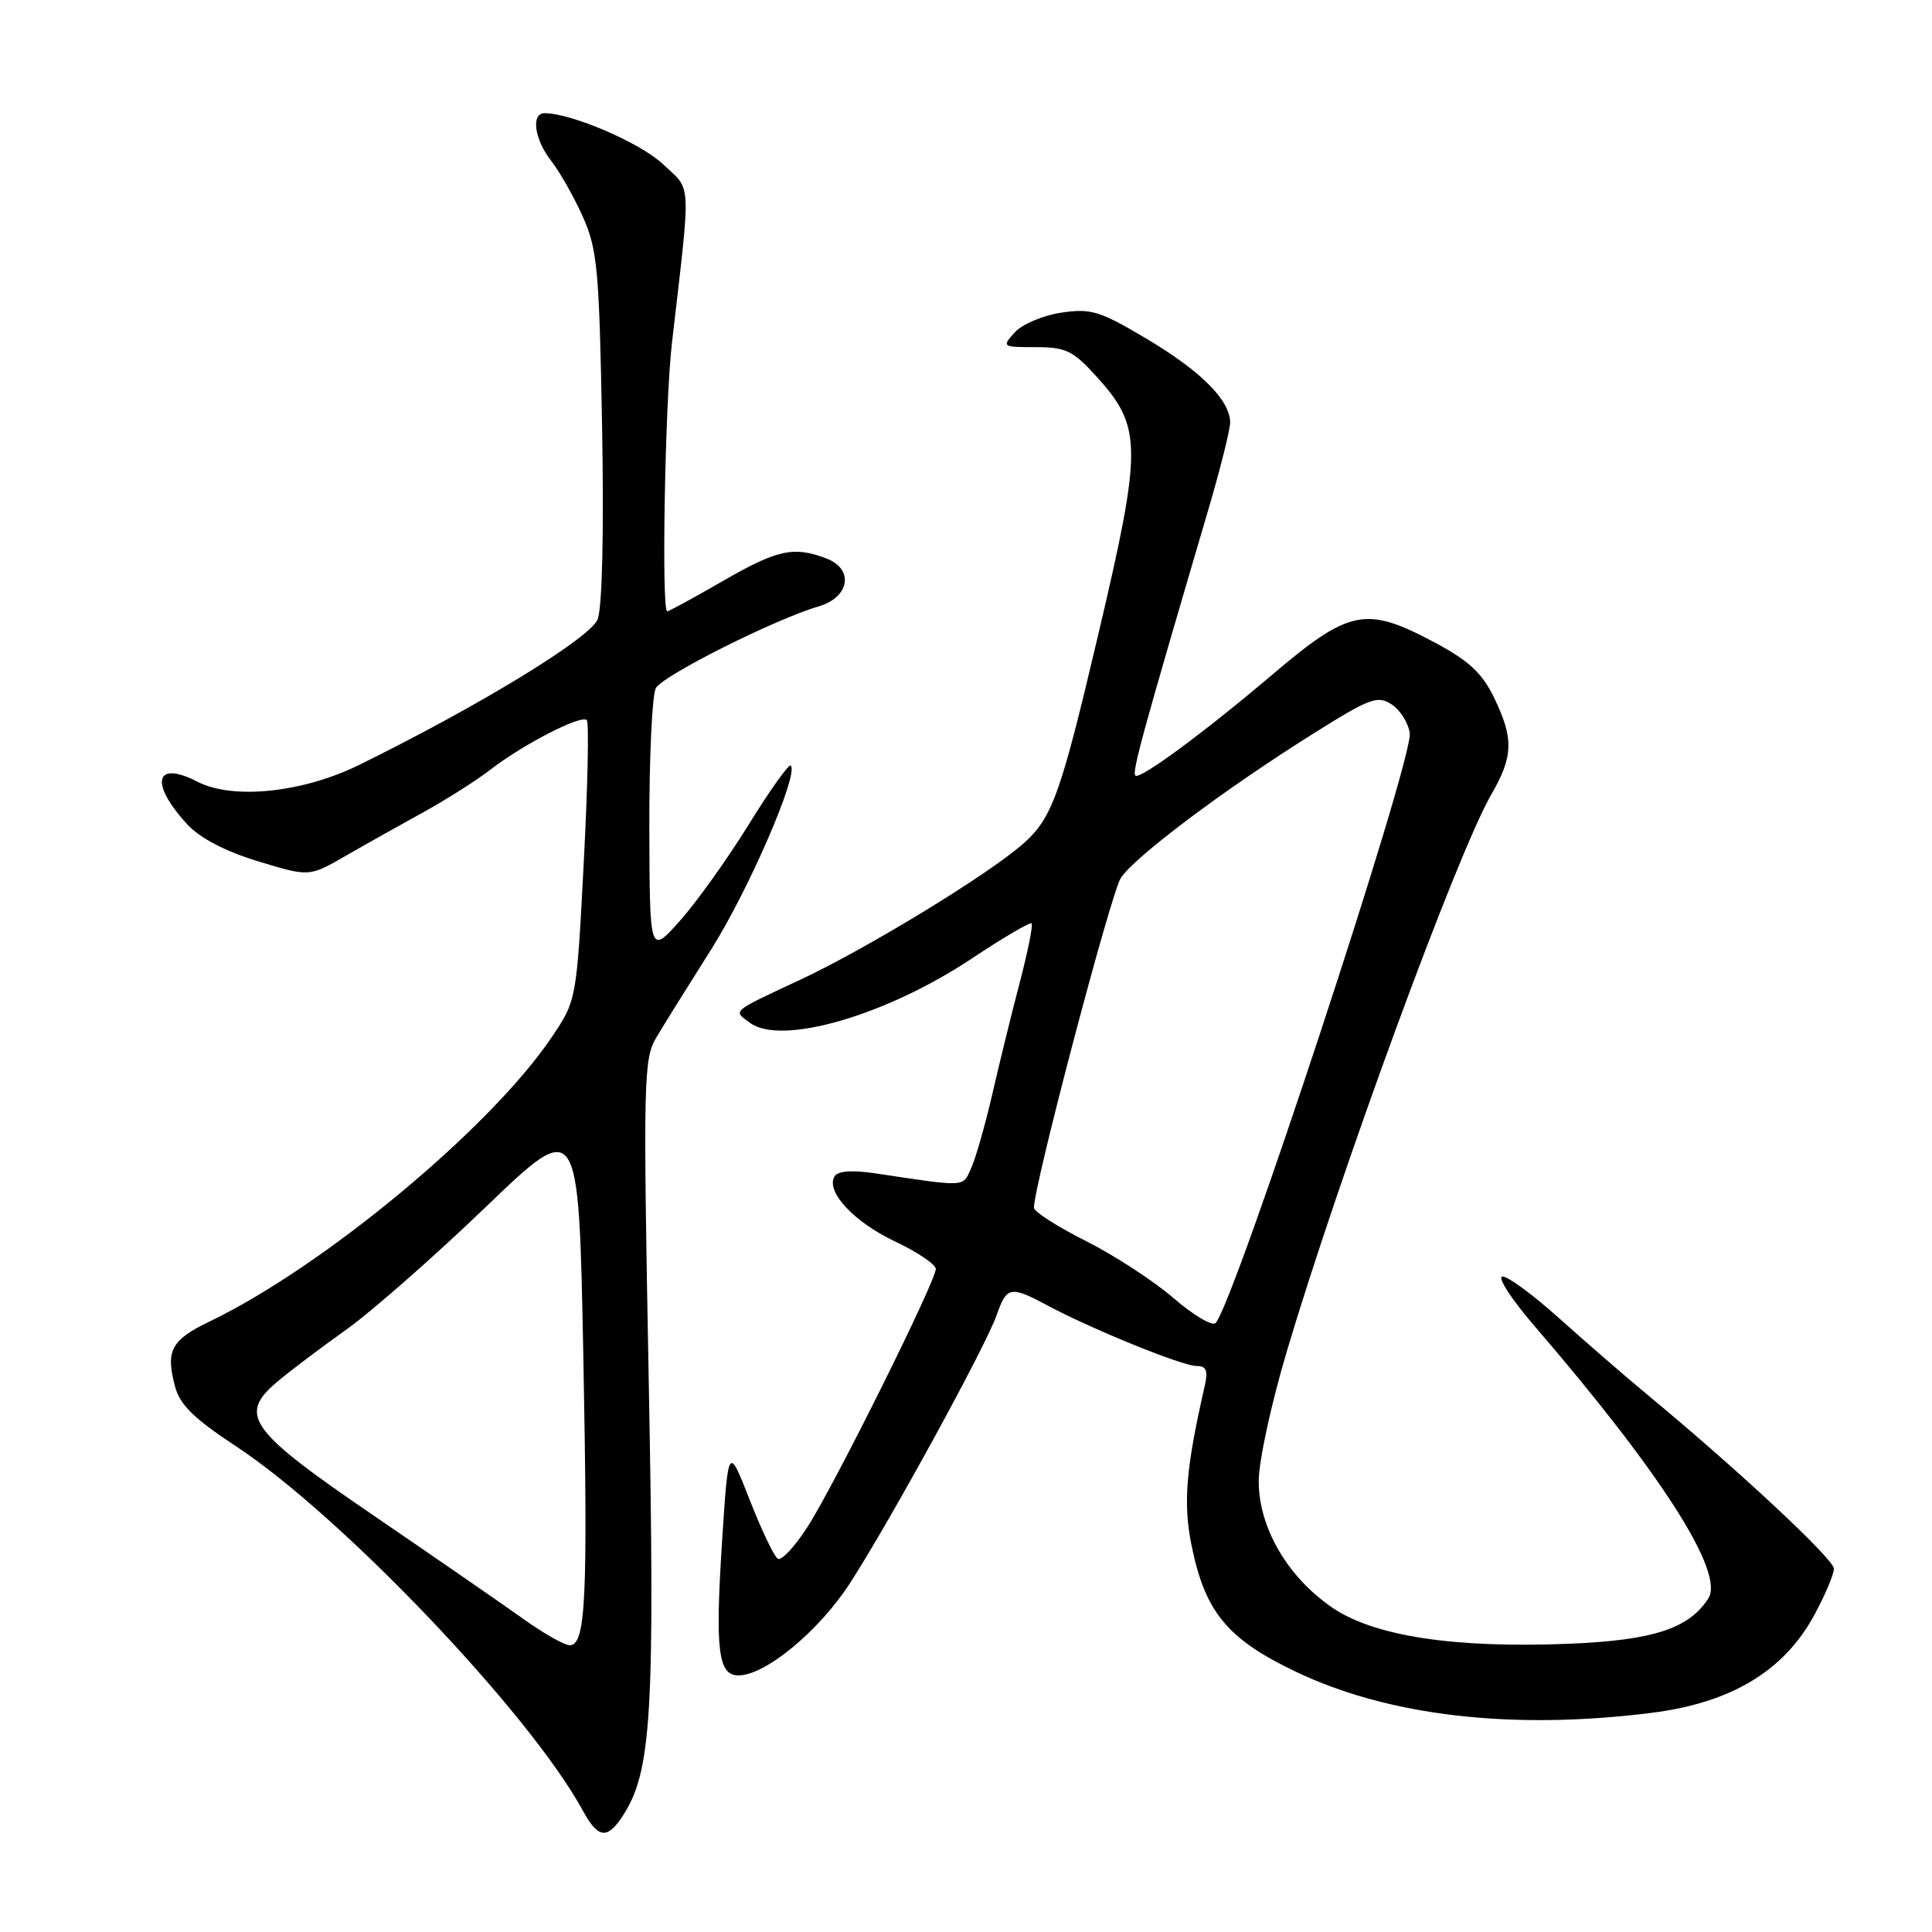 <?xml version="1.0" encoding="UTF-8" standalone="no"?>
<!DOCTYPE svg PUBLIC "-//W3C//DTD SVG 1.1//EN" "http://www.w3.org/Graphics/SVG/1.1/DTD/svg11.dtd" >
<svg xmlns="http://www.w3.org/2000/svg" xmlns:xlink="http://www.w3.org/1999/xlink" version="1.1" viewBox="0 0 256 256">
 <g >
 <path fill="currentColor"
d=" M 82.50 240.64 C 86.34 234.77 86.80 227.24 85.96 182.90 C 85.21 143.19 85.28 140.31 86.95 137.50 C 87.93 135.85 91.18 130.63 94.18 125.89 C 99.17 118.02 105.88 102.54 104.78 101.44 C 104.53 101.19 102.02 104.70 99.22 109.24 C 96.41 113.78 92.31 119.53 90.10 122.00 C 86.09 126.50 86.09 126.50 86.04 109.68 C 86.02 100.44 86.41 92.11 86.90 91.18 C 87.80 89.52 102.69 82.04 108.50 80.34 C 112.59 79.14 113.19 75.40 109.50 74.00 C 105.16 72.35 103.02 72.81 95.76 77.00 C 91.95 79.20 88.64 81.00 88.41 81.00 C 87.63 81.00 88.11 53.48 89.03 45.50 C 91.59 23.32 91.69 25.39 87.83 21.74 C 84.83 18.92 75.73 15.00 72.16 15.00 C 70.33 15.00 70.81 18.48 73.04 21.32 C 74.15 22.74 76.04 26.06 77.22 28.70 C 79.16 33.05 79.40 35.66 79.78 56.50 C 80.03 70.52 79.80 80.50 79.19 82.06 C 78.22 84.54 63.51 93.53 47.60 101.35 C 40.11 105.04 30.84 106.00 26.16 103.58 C 20.50 100.66 19.79 103.80 24.87 109.29 C 26.51 111.06 29.91 112.83 34.21 114.13 C 40.97 116.19 40.97 116.19 45.74 113.44 C 48.36 111.93 52.98 109.34 56.00 107.68 C 59.02 106.02 63.08 103.45 65.00 101.97 C 69.37 98.60 77.01 94.67 77.75 95.42 C 78.06 95.72 77.88 104.21 77.35 114.27 C 76.40 132.56 76.40 132.56 73.04 137.53 C 64.90 149.54 42.89 167.82 27.82 175.08 C 22.68 177.55 21.93 178.94 23.18 183.68 C 23.83 186.14 25.67 187.95 31.26 191.63 C 45.29 200.87 70.22 227.05 77.20 239.87 C 79.24 243.61 80.44 243.79 82.50 240.64 Z  M 218.85 226.96 C 229.35 225.64 236.35 221.44 240.37 214.06 C 241.82 211.40 243.00 208.62 243.00 207.86 C 243.00 206.59 230.28 194.73 218.29 184.81 C 215.43 182.44 210.16 177.87 206.58 174.66 C 202.99 171.44 199.60 168.97 199.03 169.16 C 198.46 169.35 200.35 172.25 203.25 175.61 C 220.13 195.22 228.53 208.35 226.37 211.78 C 223.86 215.77 219.06 217.35 208.02 217.80 C 192.68 218.43 182.03 216.81 176.48 212.98 C 170.56 208.91 166.76 202.35 166.79 196.22 C 166.79 193.62 168.46 185.94 170.48 179.16 C 177.51 155.52 193.09 113.09 197.58 105.32 C 200.53 100.23 200.60 97.87 197.97 92.44 C 196.39 89.18 194.64 87.55 190.08 85.12 C 180.97 80.27 178.84 80.69 168.53 89.44 C 159.52 97.09 151.02 103.35 150.44 102.77 C 149.97 102.31 151.45 96.94 160.09 67.60 C 161.69 62.16 163.00 56.93 163.00 55.99 C 163.00 53.04 159.13 49.17 151.93 44.89 C 145.71 41.19 144.55 40.84 140.62 41.43 C 138.20 41.79 135.43 42.97 134.46 44.04 C 132.73 45.96 132.79 46.00 137.23 46.00 C 141.25 46.00 142.18 46.45 145.36 49.97 C 151.36 56.61 151.37 59.27 145.50 84.18 C 140.52 105.35 139.41 108.43 135.55 111.82 C 130.86 115.94 114.87 125.69 106.00 129.84 C 96.78 134.15 97.11 133.87 99.39 135.54 C 103.55 138.59 117.45 134.55 128.78 127.00 C 132.93 124.24 136.49 122.15 136.69 122.36 C 136.90 122.57 136.20 126.06 135.14 130.12 C 134.07 134.18 132.43 140.86 131.49 144.96 C 130.54 149.06 129.28 153.49 128.68 154.80 C 127.53 157.34 128.18 157.30 115.88 155.46 C 112.91 155.02 111.02 155.16 110.59 155.86 C 109.36 157.85 113.13 161.92 118.60 164.50 C 121.57 165.91 124.00 167.55 124.00 168.14 C 124.00 169.76 110.58 196.76 107.02 202.29 C 105.33 204.93 103.55 206.84 103.06 206.54 C 102.57 206.23 100.90 202.73 99.34 198.74 C 96.50 191.50 96.50 191.50 95.67 204.37 C 94.75 218.71 95.16 222.00 97.85 222.00 C 101.41 222.00 108.49 216.15 112.60 209.82 C 117.91 201.62 130.61 178.41 132.07 174.24 C 133.39 170.45 133.89 170.35 138.80 172.98 C 144.63 176.11 156.67 181.00 158.53 181.00 C 159.87 181.00 160.10 181.58 159.61 183.75 C 157.14 194.54 156.76 199.17 157.87 204.69 C 159.65 213.58 162.61 217.18 171.70 221.51 C 184.02 227.39 200.35 229.28 218.85 226.96 Z  M 69.36 214.53 C 66.69 212.62 57.87 206.53 49.76 200.99 C 32.93 189.51 31.49 187.52 36.75 183.08 C 38.43 181.66 42.53 178.56 45.87 176.19 C 49.20 173.82 57.50 166.53 64.31 159.99 C 76.68 148.10 76.68 148.10 77.29 179.49 C 77.91 211.93 77.63 218.00 75.48 218.00 C 74.79 218.00 72.03 216.44 69.36 214.53 Z  M 155.52 172.02 C 152.91 169.76 147.68 166.35 143.89 164.44 C 140.10 162.54 137.00 160.55 137.00 160.03 C 137.00 157.07 147.21 118.33 148.51 116.34 C 150.37 113.51 162.21 104.62 173.92 97.27 C 181.56 92.47 182.53 92.11 184.42 93.35 C 185.56 94.11 186.63 95.82 186.80 97.17 C 187.23 100.74 163.50 172.83 161.07 175.31 C 160.63 175.76 158.14 174.28 155.52 172.02 Z "/>
</g>
</svg>